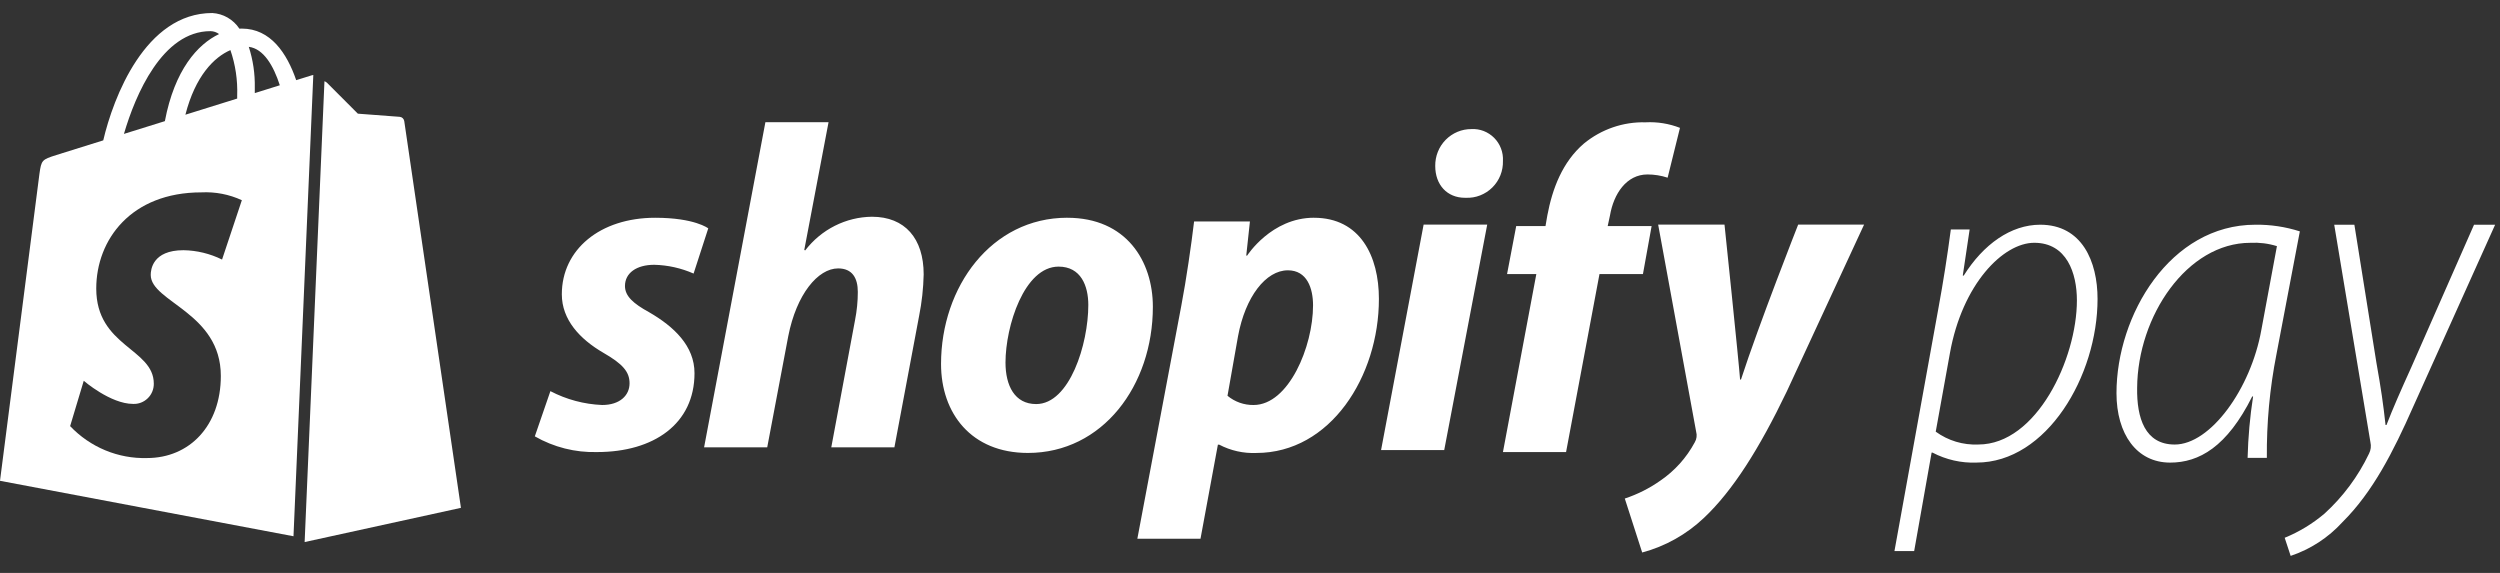 <svg width="96" height="22" viewBox="0 0 96 22" fill="none" xmlns="http://www.w3.org/2000/svg">
<rect x="0" y="0" width="96" height="22" fill="#333333" stroke="none"/>
<g clip-path="url(#clip0_14_783)">
<path d="M24.93 11.992C24.316 11.655 23.999 11.372 23.999 10.982C23.999 10.486 24.438 10.168 25.123 10.168C25.644 10.18 26.157 10.295 26.634 10.505L27.197 8.769C27.197 8.769 26.679 8.362 25.159 8.362C23.041 8.362 21.574 9.584 21.574 11.301C21.574 12.275 22.26 13.019 23.174 13.55C23.912 13.975 24.175 14.276 24.175 14.719C24.175 15.18 23.806 15.552 23.121 15.552C22.429 15.523 21.752 15.342 21.135 15.02L20.537 16.756C21.266 17.174 22.091 17.382 22.927 17.359C25.105 17.359 26.669 16.278 26.669 14.33C26.67 13.285 25.879 12.541 24.93 11.992ZM33.484 8.323C32.989 8.328 32.501 8.447 32.057 8.671C31.613 8.895 31.224 9.218 30.919 9.616L30.884 9.598L31.816 4.693H29.391L27.037 17.178H29.461L30.269 12.91C30.585 11.298 31.411 10.307 32.184 10.307C32.729 10.307 32.94 10.678 32.94 11.21C32.94 11.572 32.904 11.934 32.834 12.29L31.921 17.178H34.345L35.294 12.131C35.399 11.606 35.457 11.073 35.469 10.537C35.469 9.156 34.749 8.323 33.484 8.323ZM40.984 8.361C38.068 8.361 36.136 11.018 36.136 13.976C36.136 15.871 37.295 17.393 39.473 17.393C42.337 17.393 44.27 14.808 44.27 11.78C44.27 10.027 43.251 8.362 40.984 8.362V8.361ZM39.788 15.516C38.963 15.516 38.611 14.808 38.611 13.922C38.611 12.523 39.332 10.238 40.649 10.238C41.51 10.238 41.791 10.982 41.791 11.708C41.793 13.214 41.072 15.516 39.79 15.516L39.788 15.516ZM50.456 8.361C48.82 8.361 47.891 9.814 47.891 9.814H47.856L47.997 8.504H45.853C45.748 9.389 45.554 10.735 45.361 11.745L43.674 20.688H46.099L46.767 17.075H46.818C47.258 17.305 47.748 17.415 48.242 17.394C51.088 17.394 52.95 14.454 52.95 11.479C52.951 9.832 52.23 8.362 50.456 8.362V8.361ZM48.137 15.552C47.773 15.557 47.418 15.432 47.136 15.198L47.54 12.913C47.821 11.39 48.611 10.38 49.455 10.38C50.192 10.38 50.421 11.072 50.421 11.726C50.421 13.303 49.49 15.552 48.137 15.552ZM56.501 4.957C56.317 4.956 56.136 4.992 55.966 5.063C55.796 5.134 55.642 5.239 55.512 5.371C55.383 5.503 55.281 5.659 55.213 5.831C55.144 6.003 55.111 6.188 55.113 6.373C55.113 7.099 55.57 7.595 56.255 7.595H56.29C56.477 7.603 56.664 7.572 56.839 7.503C57.013 7.435 57.173 7.331 57.307 7.198C57.44 7.066 57.545 6.907 57.615 6.732C57.685 6.556 57.718 6.368 57.713 6.179C57.722 6.016 57.696 5.852 57.638 5.7C57.58 5.548 57.491 5.41 57.377 5.295C57.262 5.18 57.125 5.09 56.974 5.031C56.823 4.973 56.662 4.948 56.501 4.956V4.957ZM53.033 17.283H55.458L57.109 8.624H54.667L53.033 17.283ZM63.422 8.682H61.735L61.823 8.275C61.964 7.443 62.456 6.699 63.264 6.699C63.526 6.699 63.787 6.741 64.037 6.823L64.511 4.91C64.091 4.746 63.642 4.674 63.193 4.697C62.333 4.673 61.493 4.962 60.822 5.512C59.996 6.22 59.61 7.248 59.417 8.275L59.347 8.682H58.222L57.871 10.524H58.995L57.713 17.36H60.137L61.42 10.524H63.089L63.422 8.682ZM69.05 8.624C69.05 8.624 67.534 12.473 66.854 14.574H66.819C66.772 13.898 66.221 8.624 66.221 8.624H63.673L65.132 16.576C65.171 16.713 65.152 16.86 65.08 16.983C64.763 17.574 64.311 18.078 63.762 18.453C63.341 18.75 62.879 18.983 62.392 19.144L63.06 21.216C63.946 20.979 64.76 20.523 65.431 19.887C66.538 18.843 67.557 17.231 68.611 15.035L71.581 8.624H69.05V8.624Z" fill="white"/>
<path d="M11.698 20.815L17.7 19.501C17.7 19.501 15.536 4.75 15.523 4.649C15.516 4.606 15.495 4.566 15.463 4.536C15.432 4.507 15.391 4.489 15.348 4.486C15.276 4.479 13.742 4.365 13.742 4.365C13.742 4.365 12.677 3.299 12.56 3.181C12.532 3.153 12.497 3.132 12.459 3.12L11.698 20.815ZM12.031 2.879C12.008 2.883 11.986 2.888 11.971 2.892L11.374 3.078C11.019 2.046 10.391 1.098 9.286 1.098C9.256 1.098 9.224 1.099 9.193 1.101C9.077 0.926 8.923 0.781 8.742 0.676C8.562 0.572 8.36 0.512 8.153 0.5C5.579 0.5 4.351 3.743 3.965 5.39L2.164 5.953C1.606 6.13 1.589 6.148 1.514 6.678C1.46 7.079 0 18.463 0 18.463L11.27 20.592L12.031 2.879ZM9.108 3.672V3.785L7.119 4.405C7.502 2.915 8.22 2.196 8.848 1.924C9.041 2.486 9.129 3.078 9.108 3.672ZM8.083 1.196C8.202 1.198 8.317 1.237 8.413 1.308C7.588 1.699 6.704 2.684 6.331 4.652L4.759 5.142C5.197 3.642 6.235 1.196 8.083 1.196ZM8.527 9.967C8.065 9.739 7.559 9.616 7.045 9.608C5.849 9.608 5.788 10.366 5.788 10.557C5.788 11.598 8.48 11.998 8.48 14.435C8.48 16.353 7.273 17.589 5.645 17.589C5.097 17.604 4.551 17.503 4.043 17.292C3.535 17.081 3.075 16.765 2.693 16.363L3.216 14.622C3.216 14.622 4.243 15.51 5.11 15.51C5.213 15.515 5.316 15.498 5.413 15.461C5.51 15.424 5.598 15.367 5.673 15.294C5.748 15.222 5.807 15.135 5.847 15.038C5.887 14.942 5.907 14.838 5.906 14.733C5.906 13.375 3.696 13.314 3.696 11.082C3.696 9.204 5.033 7.387 7.733 7.387C8.267 7.36 8.8 7.463 9.287 7.688L8.527 9.967ZM9.553 1.798C10.122 1.87 10.502 2.523 10.745 3.274L9.784 3.575V3.365C9.794 2.833 9.717 2.303 9.553 1.798Z" fill="white"/>
<path d="M72.747 21.161L74.437 11.826C74.621 10.825 74.779 9.82 74.912 8.812H75.634L75.37 10.584H75.406C76.162 9.378 77.219 8.629 78.345 8.629C79.947 8.629 80.546 10.036 80.546 11.479C80.546 14.438 78.592 17.763 75.898 17.763C75.312 17.786 74.73 17.653 74.209 17.38H74.174L73.504 21.161L72.747 21.161ZM74.332 16.576C74.808 16.922 75.384 17.095 75.969 17.069C78.204 17.069 79.753 13.781 79.753 11.534C79.753 10.492 79.365 9.323 78.116 9.323C76.919 9.323 75.351 10.912 74.877 13.561L74.332 16.576ZM86.308 17.581C86.328 16.792 86.398 16.004 86.519 15.224H86.485C85.517 17.161 84.444 17.764 83.333 17.764C82.048 17.764 81.273 16.668 81.273 15.097C81.273 12.101 83.333 8.629 86.607 8.629C87.186 8.622 87.762 8.708 88.314 8.885L87.417 13.599C87.158 14.91 87.035 16.244 87.047 17.581H86.308ZM87.434 9.452C87.104 9.349 86.759 9.306 86.414 9.324C83.985 9.324 82.084 12.137 82.066 14.896C82.049 16.047 82.365 17.07 83.509 17.07C84.882 17.07 86.432 14.932 86.836 12.667L87.434 9.452ZM90.408 8.629L91.254 13.927C91.43 14.913 91.517 15.516 91.605 16.32H91.641C91.887 15.681 92.186 15.005 92.591 14.11L95.003 8.629H95.813L92.662 15.628C91.904 17.344 91.111 18.899 89.951 20.049C89.406 20.646 88.721 21.092 87.961 21.346L87.732 20.651C88.287 20.424 88.804 20.11 89.264 19.72C89.974 19.073 90.554 18.291 90.971 17.418C91.04 17.283 91.059 17.127 91.024 16.98L89.634 8.629H90.408Z" fill="white"/>
</g>
<defs>
<clipPath id="clip0_14_783">
<rect width="96" height="21" fill="white" transform="translate(0 0.5)"/>
</clipPath>
</defs>
</svg>
